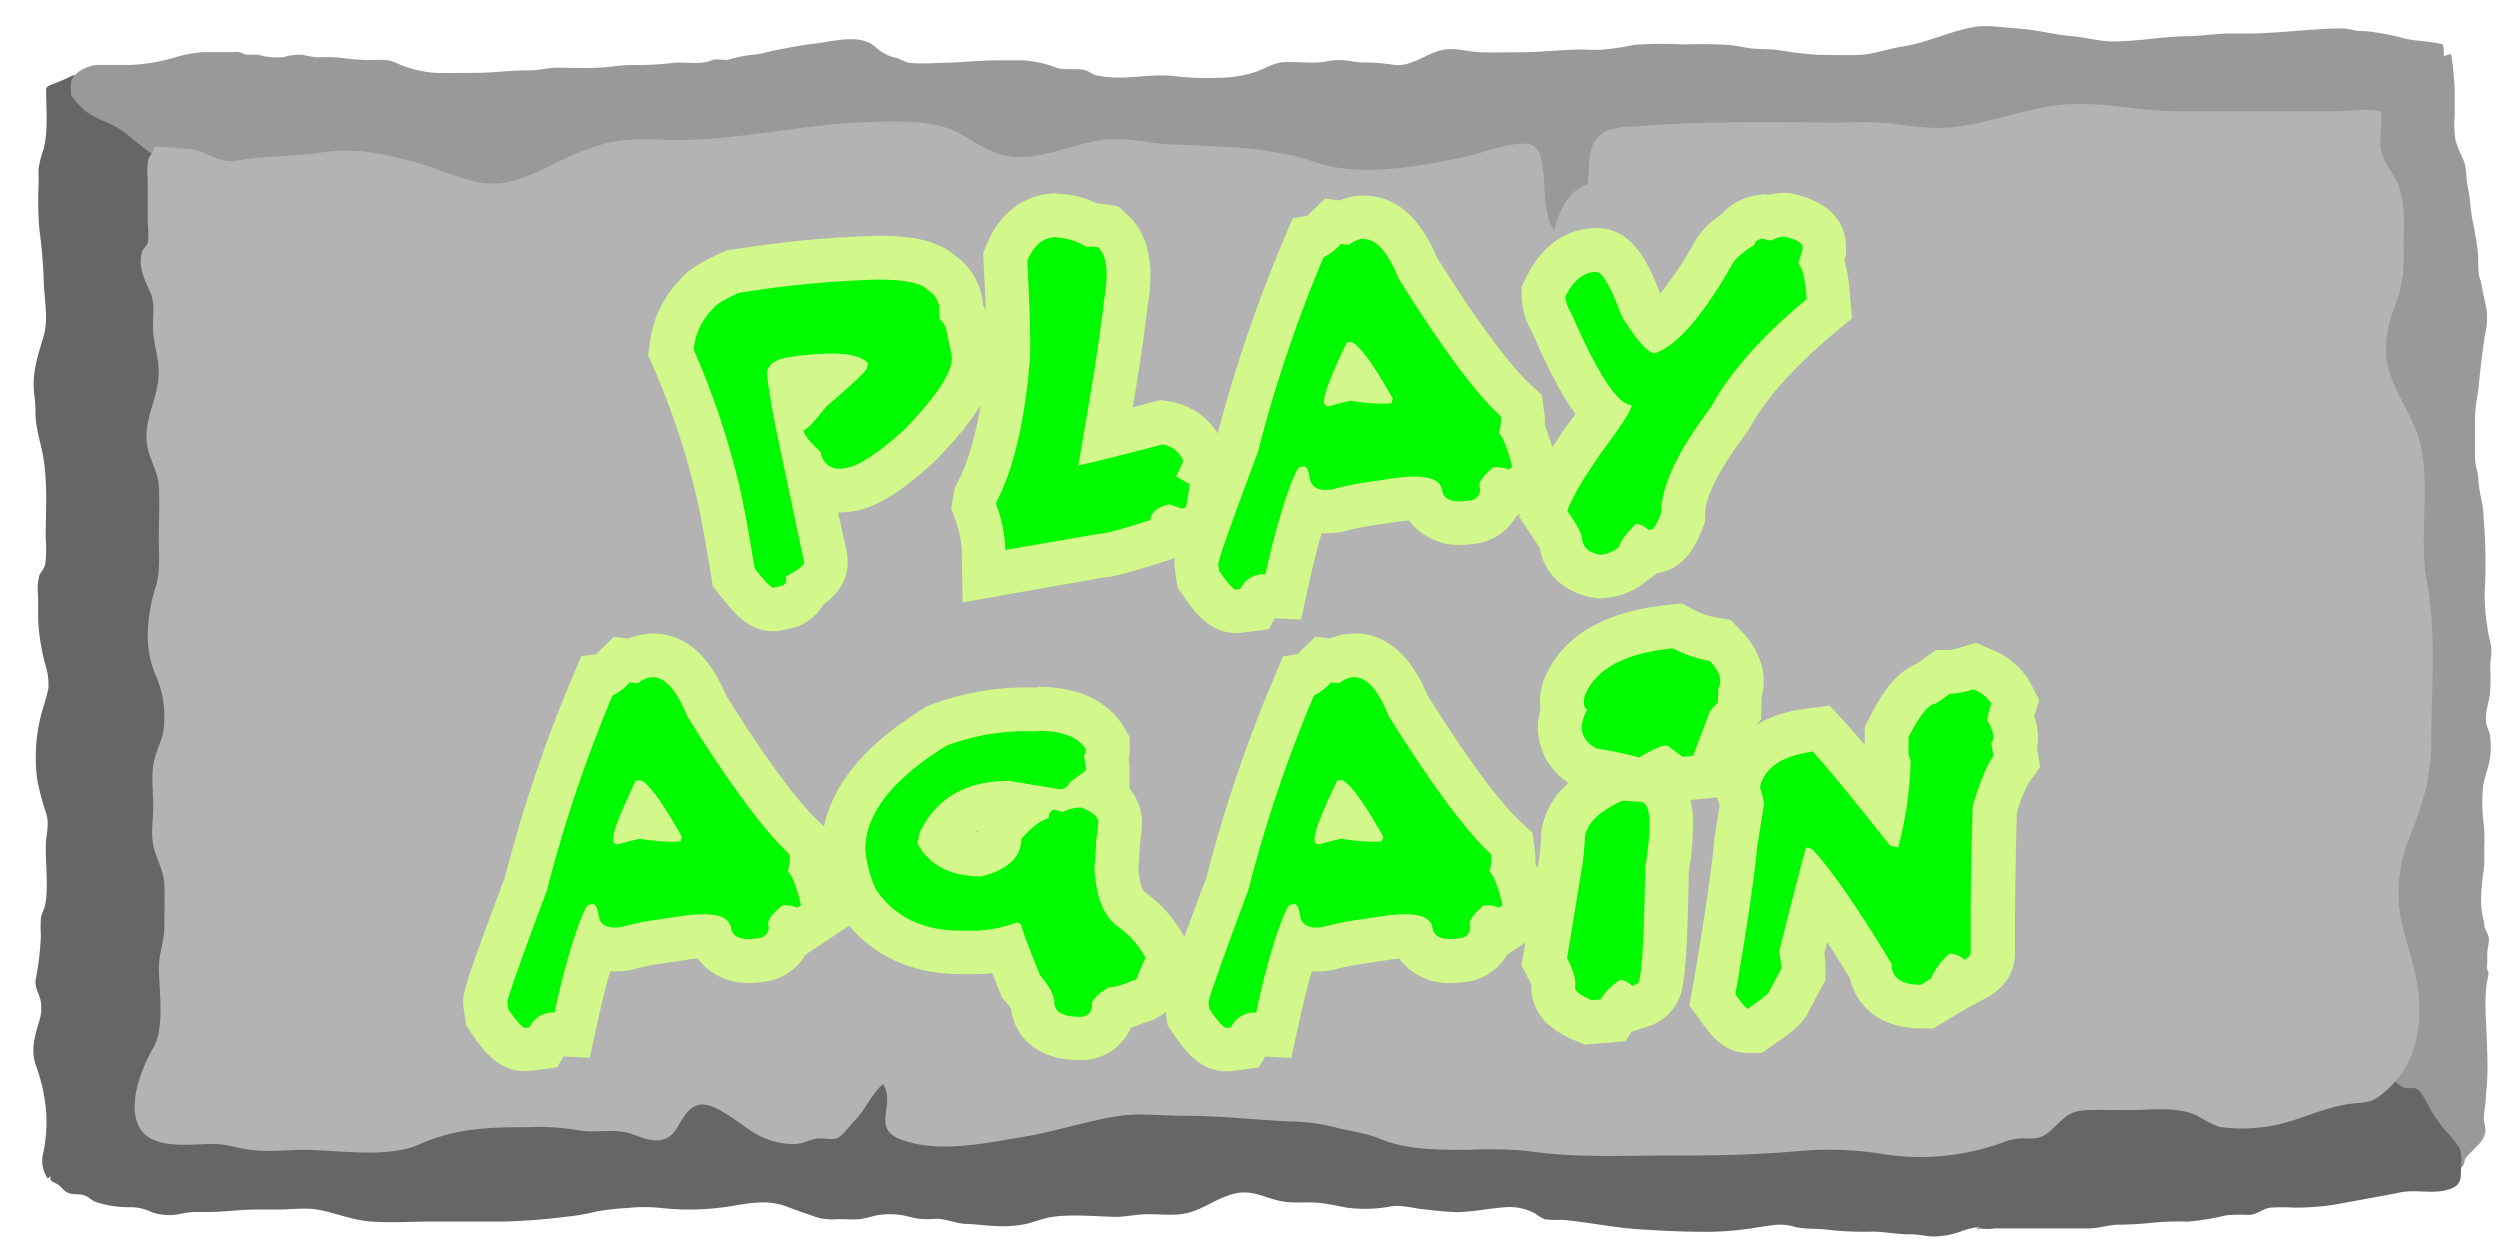 <svg xmlns="http://www.w3.org/2000/svg" xmlns:xlink="http://www.w3.org/1999/xlink" viewBox="0 0 400 200"><defs><style>.cls-1{filter:url(#AI_Shadow_1);}.cls-2{fill:#666;}.cls-3{fill:#999;}.cls-4{fill:#b3b3b3;}.cls-5{fill:#00fa00;}.cls-6{fill:#d2f78b;}</style><filter id="AI_Shadow_1" name="AI_Shadow_1"><feGaussianBlur result="blur" stdDeviation="2" in="SourceAlpha"/><feOffset result="offsetBlurredAlpha" dx="4" dy="4" in="blur"/><feMerge><feMergeNode in="offsetBlurredAlpha"/><feMergeNode in="SourceGraphic"/></feMerge></filter></defs><g id="play_again" data-name="play again"><g class="cls-1"><path class="cls-2" d="M7.78,8c2.43,2.59,5.46,4.55,8,7,1.61,1.54,3.07,3.19,5.09,4.18a9.64,9.64,0,0,1,3.63,4,5.21,5.21,0,0,1,.91,2,26.56,26.56,0,0,1,0,3.09c0,1.17-.36,2.11-.42,3.25s0,2.35,0,3.51V42.8a56.05,56.05,0,0,0,.36,9.36A39.57,39.57,0,0,1,25.83,59a27.65,27.65,0,0,1,0,3.28c-.24,1.83-2.09,2.66-1.62,4.75a14.41,14.41,0,0,0,.9,1.91c.28.72.39,1.48.69,2.2a8,8,0,0,1,.4,3.42c0,1-.08,2.12,0,3.16s.39,1.71.42,2.64c.07,1.84.4,3.58.39,5.44,0,3.28.48,7-.2,10.22-.48,2.29.62,4.19.6,6.52,0,.81,0,1.64,0,2.45,0,1,.37,1.86.44,2.81.12,1.78,0,3.68,0,5.46s-.42,3.5-.42,5.31a26.13,26.13,0,0,1-.5,5.72c-.58,2.75-1,5.6-1.52,8.39a43.9,43.9,0,0,0-.38,7.77c0,1.05,0,2.09,0,3.13,0,1.42-.35,2.73-.44,4.13-.13,2.17,0,4.41,0,6.6a15.49,15.49,0,0,0,.5,4.18c.19.76.5,1.57.64,2.35.07.4-.05.95.06,1.33s.35.6.42,1.13a30.32,30.32,0,0,1,0,3.93,17,17,0,0,1-.4,4.12c-.27,1.15-.21,2.23-1,3.08a7.88,7.88,0,0,1-.8.83c-.49.38-.67.24-1.22.4s-.73.32-1.18.43-1.18-.11-1.75.06c0,.22-.09.45-.15.67-1.27.09-3.11,1.41-4,2.11s-.94,1.08-1.91,1.26a10.39,10.39,0,0,0-2.43.82c-1.25.56-2.69,1.09-4,1.65-.57.25-1.22.32-1.82.64s-1.3.87-1.93,1.25a5.06,5.06,0,0,1-.8-3.61,24.41,24.41,0,0,0,.55-7.24,28,28,0,0,0-1.65-7.29c-.88-2.67-.08-4.79.65-7.36a6.46,6.46,0,0,0,.1-3.09c-.27-1.1-.94-2-.76-3.22a46.11,46.11,0,0,0,.83-7,23.44,23.44,0,0,1,0-2.78c.1-.85.6-1.51.73-2.39.48-3,0-6.31.06-9.38.06-1.8.61-3.28.06-5.05a39.19,39.19,0,0,1-1.46-5.56,27.56,27.56,0,0,1,1-11.45,23.85,23.85,0,0,0,.82-3.09,10.66,10.66,0,0,0-.51-3.75,33.78,33.78,0,0,1-1.14-7.19c0-1.24,0-2.48,0-3.71a9.37,9.37,0,0,1,.16-3.22c.29-.76.82-1.07,1-2a23.2,23.2,0,0,0,.05-4.16c0-4.25.33-8.6-.38-12.81-.39-2.33-1.23-4.66-1.25-7a21.61,21.61,0,0,0-.18-2.9C1.05,55.69,2,53.1,3,49.72c.77-2.72.08-5.89,0-8.7s-.35-5.73-.72-8.53a57.78,57.78,0,0,1-.09-7.21c0-.79-.07-1.61,0-2.39A17.17,17.17,0,0,1,3,19.77c.67-2.77.42-5.81.39-8.64,0-1-.17-1.06.58-1.5A31.74,31.74,0,0,0,7.78,8Z"/><path class="cls-3" d="M7.38,11.32c0-1.24-.33-2.54.69-3.39a5.63,5.63,0,0,1,3.72-1.54c1.71,0,3.42,0,5.14,0a29.46,29.46,0,0,0,6.82-1.13,20.49,20.49,0,0,1,4.89-.92h4.72a4.62,4.62,0,0,1,.91,0,6.41,6.41,0,0,1,.87.33c.76.19,1.54,0,2.32.12a10.29,10.29,0,0,0,3.95.34,9,9,0,0,1,2.87-.38,25,25,0,0,0,2.47.43,25.64,25.64,0,0,1,3.92.08,31.35,31.35,0,0,0,5.65.32,10.07,10.07,0,0,1,1.91.09c.84.16,1.91.81,2.83,1.06a19.08,19.08,0,0,0,4.49.93c2.17.06,4.35,0,6.52,0,2.92,0,5.71-.43,8.65-.4,1.56,0,3-.45,4.57-.43,2.13,0,4.3.13,6.43,0,1.85-.08,3.62-.44,5.49-.43a48.52,48.52,0,0,0,6.38-.32c1.83-.23,3.75.22,5.55-.18.35-.08.64-.28,1-.34.78-.14,1.6.11,2.4,0a23.2,23.2,0,0,1,3.28-.74,15.8,15.8,0,0,0,3-.5,82.39,82.39,0,0,1,8.4-1.46c2.65-.4,6.74-1.4,8.91.72a7.12,7.12,0,0,0,3.53,1.73,11.53,11.53,0,0,0,1.74.75,31.4,31.4,0,0,0,4.75,0c3.26,0,6.41-.41,9.67-.41h3.58A17.31,17.31,0,0,1,165,6.82c1.5.5,3,.06,4.46.37.72.16,1.26.7,2,.86,4.28,1,8.61-.46,12.89.19a43.73,43.73,0,0,0,6.17.21,20,20,0,0,0,6-.82c1.56-.46,3.07-1.52,4.65-1.66,2.25-.19,4.52.24,6.76-.08a10.86,10.86,0,0,1,3.36-.24,26.71,26.71,0,0,0,2.67.35,30.32,30.32,0,0,1,4.88.34c2.9.53,5.39-1.89,8.09-2.38,2-.37,4,.33,6,.4s4.28,0,6.41,0c3.09,0,6.14-.37,9.22-.44,1.13,0,2.25.07,3.38.06a43.83,43.83,0,0,0,5.48-.79,59.45,59.45,0,0,1,8-.07,67.64,67.64,0,0,1,7.4.09c.9.09,1.8.29,2.7.44,1.63.27,3.22.16,4.84.33a60.32,60.32,0,0,0,6.7.8c2.16,0,4.33.08,6.49,0s4.63-1,6.87-1.34c4-.6,7.81-2.6,11.87-3.18a12.56,12.56,0,0,1,3,0c1.89.18,3.8.27,5.67.52,2.17.3,4.33.84,6.51,1,2.43.23,4.71.92,7.17.85,3.72-.09,7.39-.75,11.12-.84,2.36,0,4.65-.42,7-.42h2.49c5.12,0,10.23-.77,15.37-.83a10.72,10.72,0,0,1,2.15.33c.79.13,1.56.09,2.37.18a40.3,40.3,0,0,1,5.38,1.06c2.08.53,4.23.41,6.34,1a7.06,7.06,0,0,1,.07,2.59c-.13.91-.46,1-1.23,1.45-1.85,1.19-2.41,2.8-4.48,3.59-1.51.57-1.53,1.18-2.93,2a23.48,23.48,0,0,0-3.91,3c-1.07,1-5.14.64-6.62.87-1.15.18-2.36.29-3.52.48s-2.49.53-3.73.76a53.22,53.22,0,0,1-8.18.45,229.48,229.48,0,0,0-24.12,2.5c-10.12,1.45-20.26,2.49-30.45,3.35a204.66,204.66,0,0,0-25.15,3.22c-5.71,1.2-11.59,2-17.11,4C248.07,34.06,241,36.69,233,35.82c-2.12-.23-4.26-.78-6.37-1.1-2.3-.35-4.63-.52-6.93-.81-4.86-.59-9.67-1.52-14.54-2-6.59-.72-13.2-1.22-19.8-1.85-2.63-.25-5.24-.58-7.87-.84a46,46,0,0,0-10.79.63A206.17,206.17,0,0,1,143.4,31c-3.53.06-6.94-.1-10.47-.33-5.27-.33-10.61-.32-15.86-.9-5.91-.65-11.71-2.08-17.63-2.68s-12,0-18-.42c-3.59-.25-7.13-1.2-10.71-1.34s-7.3,0-11-.42c-3-.34-5.95-.16-8.9-.51a24.12,24.12,0,0,0-5.76-.22c-1.74.19-3.43.29-5.19.31a5.32,5.32,0,0,1-2.41-.73,9.09,9.09,0,0,0-3.73-.49c-1.35,0-2.54-.45-3.89-.43a23.16,23.16,0,0,1-4.78,0A15.2,15.2,0,0,1,20.6,20.8c-1.72-1.11-3.21-2.51-4.85-3.73s-3.5-1.72-5.19-2.7C9.29,13.63,8.83,13,7.38,11.32Z"/><path class="cls-3" d="M369.54,19.37c.7.13,1.27-.58,1.76-1,1-.8,2-1.55,2.94-2.38.71-.61,1.27-1.37,1.93-2.05.81-.83,1.58-1.73,2.44-2.5s1.84-1.28,2.7-2c1.31-1,2-2.44,3.12-3.65.38-.41.92-1.09,1.48-1.19s.55.2.94.31.88-.2,1.33-.27a50.58,50.58,0,0,1,.58,5.81c0,1.29,0,2.57,0,3.85a17.34,17.34,0,0,0,.12,4.14,20.13,20.13,0,0,0,1.24,3.09c.6,1.31.41,3,.73,4.41.41,1.8.39,3.66.78,5.47a42.7,42.7,0,0,1,.89,5.75,24,24,0,0,0,.08,2.68c.1.55.33,1.08.43,1.64.24,1.33.52,2.62.82,3.93a11.18,11.18,0,0,1-.22,4c-.3,1.87-.52,3.68-.75,5.55-.14,1.17-.24,2.32-.35,3.48a37.65,37.65,0,0,0-.53,4q0,3.27,0,6.52a9.3,9.3,0,0,0,.35,2.41c.21.88.18,1.8.32,2.7s.38,2,.56,2.92c.15.76.1,1.51.19,2.28a92.11,92.11,0,0,1,.21,10.11v-.18a29.71,29.71,0,0,0,0,4.22,38.43,38.43,0,0,0,.81,5.37c.42,1.29,0,2.61,0,4a30.7,30.7,0,0,1-.05,4.29c-.22,1.44-.83,3.14-.6,4.58.13.76.53,1.36.63,2.13a13.66,13.66,0,0,1,0,3.38c-.29,1.95-1.19,3.73-1.21,5.75a28.39,28.39,0,0,0,.21,5.14,22.76,22.76,0,0,1,.05,3.6,25.25,25.25,0,0,1-.05,3.37,34.24,34.24,0,0,0-.44,4.74,11.73,11.73,0,0,0,.27,2.85,11.88,11.88,0,0,1,.26,1.47c.11.83.74,1.48.72,2.27s-.26,1.47-.27,2.22c0,.51,0,1,0,1.54a3.86,3.86,0,0,0,0,1c0,.17.19.29.21.44a4.83,4.83,0,0,1-.23,1.34c-.6,3.74,0,7.5,0,11.26a46.11,46.11,0,0,1-.06,5.76c-.1.81-.13,1.52-.18,2.32s-.31,1.84-.27,2.8.4,1.53.14,2.43a3.61,3.61,0,0,1-.92,1.58c-.45.41-.82.84-1.25,1.27a10.24,10.24,0,0,0-.79.83c-.39.48-.22.77-.44,1.23a1.11,1.11,0,0,1-1.39.5,4.26,4.26,0,0,1-.82-.65c-.24-.28-.33-.62-.57-1a12.05,12.05,0,0,0-.89-1.44c-.71-.75-1.35-1.5-2-2.27-.55-.61-1-1.3-1.56-1.86s-1.14-1-1.7-1.52-1-.48-1.54-.8-1.1-.76-1.62-1.13a13.05,13.05,0,0,1-2.65-2.8,3.49,3.49,0,0,1-.63-.95,5.42,5.42,0,0,1-.24-1.33,36.79,36.79,0,0,1-.19-5.15c0-2.52,0-5.05,0-7.57,0-2.71,0-5.37.24-8.07.27-2.87.52-5.76.51-8.64,0-5.33.55-10.92-.74-16.13a32.11,32.11,0,0,1-1.08-5.42c-.18-2.57-.57-5.12-.74-7.69-.17-2.4-.14-4.8-.3-7.19a51,51,0,0,1-.09-7.62,27.38,27.38,0,0,1,1.34-6.27,18.46,18.46,0,0,0,.65-2.16,33.43,33.43,0,0,0,.74-6.64,35.75,35.75,0,0,0-1.47-9.12c-1.53-6-1.78-12.17-2.54-18.3a76.74,76.74,0,0,1-.49-7.73c0-1.5-.27-3-.25-4.48V36.46a19,19,0,0,0-.3-2.81c-.14-.69-.07-1.36-.19-2,0-.25-.22-.41-.27-.68a7.77,7.77,0,0,1,0-1.08c0-.68.07-1.41,0-2.09a19.64,19.64,0,0,0-.57-2.5,3,3,0,0,1,0-1.78A24.33,24.33,0,0,0,369.54,19.37Z"/><path class="cls-2" d="M5.87,178.65a3.24,3.24,0,0,1-.3,1.25c-.13.47-.05.92-.17,1.39a8.26,8.26,0,0,1-1,2.43c-.61,1-.44,1.15.57,1.64.69.33,1.06,1,1.69,1.38.8.46,1.73.25,2.6.45s1.4.92,2.11,1.14a17.2,17.2,0,0,0,5.31.82,7.7,7.7,0,0,1,3.58.79,8.49,8.49,0,0,0,4.31.34,13.23,13.23,0,0,1,2.48-.36h2.22c2.63,0,5.22-.41,7.85-.39,1.08,0,2.15,0,3.23,0,2.18,0,4.69-.37,6.82.07,2.72.55,5.33,1.64,8.13,1.84,3.31.25,6.71,0,10,0,3.83,0,7.66,0,11.5,0a97.14,97.14,0,0,0,10-.79,29.66,29.66,0,0,0,4.47-.78,38.87,38.87,0,0,1,5-.58,25.57,25.57,0,0,1,5.6,0,41.37,41.37,0,0,0,10.19-.17c3.51-.52,6.64-1.35,10,0,1.52.6,3.1,1.1,4.64,1.66a9.2,9.2,0,0,0,3.35.28c1.18,0,2.39.1,3.57,0a23.33,23.33,0,0,0,2.34-.54,11.79,11.79,0,0,1,3.84-.16c1.1.12,2.16.48,3.25.65a17.67,17.67,0,0,0,2.72,0c1.69,0,3.21.77,4.86.82,1.88.06,3.67.35,5.56.37a19.9,19.9,0,0,0,3.45-.27c1.62-.27,3.11-1,4.73-1.23,3.25-.44,6.78-.08,10.07,0,1.57,0,3.08-.34,4.64-.41,2.24-.1,4.49.31,6.71-.17,3.14-.67,5.76-3.17,9-3.32,2.24-.1,3.91.92,6,1.35s4,.13,6,.29c1.65.13,3.27.53,4.89.81a22.27,22.27,0,0,0,7-.25c1.9-.24,3.71.42,5.59.53a49.83,49.83,0,0,0,5.05.42c2.55-.1,5-.61,7.58-.8a8.73,8.73,0,0,1,4.72,1,7.26,7.26,0,0,0,1.57.94,15.63,15.63,0,0,0,2.74.08c4,.34,8,1.22,12,1.49,3.31.22,6.54.4,9.88.42a48.87,48.87,0,0,0,8.71-.59c1.24-.21,2.5-.39,3.75-.53a8,8,0,0,1,2.87.34c1.86.43,3.58.2,5.43.48a53,53,0,0,0,7,.28c2,0,3.91.45,5.9.42,1.31,0,2.42.26,3.7.36a13.41,13.41,0,0,0,4.46-.77,10.37,10.37,0,0,1,2.94-.72l.05.34c0,.15-.49-.4-.47-.25a9,9,0,0,0,3.1.1h10.39c1.53,0,3.07,0,4.61,0s2.9-.5,4.4-.59a50.62,50.62,0,0,0,5.07-.25,43.86,43.86,0,0,1,6.28-.24,40.2,40.2,0,0,0,6.13-1,23.89,23.89,0,0,1,3.59-.08c1.52,0,2.18-1,3.58-1.16a30,30,0,0,1,3.79,0,39.43,39.43,0,0,0,7.51-.67c3.19-.59,6.42-1.17,9.6-1.79,2.29-.44,4.84.24,7.08-.31,1.65-.39,2.49-1,2.46-2.68,0-1.29.3-2.92-.24-4.1a18.34,18.34,0,0,0-2.43-3,22.22,22.22,0,0,1-2.25-3.26c-.41-.8-1.4-2.75-2.11-3.18-.53-.31-1.41,0-2-.19-.86-.25-1.36-1.06-2.12-1.41A11.84,11.84,0,0,0,375,168c-2.36-.19-4.69-.46-7-.81-5.86-.86-11.36-1.94-17.31-1.92-6.69,0-13.41-.27-20.08.4-6.89.7-14.32,1.65-21.11-.09a54.7,54.7,0,0,0-11.19-1.91c-4.24-.17-8.5,0-12.75,0-12.61,0-25.2.47-37.82.55a83.67,83.67,0,0,1-13.69-.8c-3.74-.59-7.41-1.5-11.19-1.85-3.27-.31-6.6,0-9.88-.07-2.66,0-5.27-.29-7.93-.44-5-.28-10,0-15-.65a73.65,73.65,0,0,1-10.44-1.76,67.73,67.73,0,0,0-10.51-2.3,135.66,135.66,0,0,0-14.1-.92c-6.1-.09-12.25,1.42-18.23,2.47-3.36.59-6.74,1.5-10.13,1.87a95.06,95.06,0,0,1-10.27.08c-6,0-12-.24-18-.82-6.53-.63-14-1-20.41.85-3.35,1-7.14.53-10.6.52s-7.11-.12-10,2c-1.06.8-1.45,2-2.71,2.71-2.29,1.38-4.92,1.83-7.53,2.31-3.2.57-5.9,2.18-9,3.16-2.72.86-5.16,2.8-8.09,2.85-2,0-4,0-6,0a17.75,17.75,0,0,0-5.06.41,45,45,0,0,0-5.07,1.7,34.4,34.4,0,0,1-3.32,1.28,7.7,7.7,0,0,1-1.73.41c-.79.08-1.24.62-2,.66C6.83,178,5.86,178.5,5.87,178.65Z"/><path class="cls-4" d="M25.72,19.8c3,0,5.12,2.48,8.07,1.92,4.63-.86,9.24-.66,13.88-1.36,5.13-.77,9.64.24,14.58,1.54,3.8,1,8.42,3.38,12.39,3.49,3.06.09,6.11-1.29,8.8-2.57a55.86,55.86,0,0,1,8.79-3.7c4.29-1.23,8.87-.66,13.24-.73,9.87-.16,19.52-2.57,29.38-2.86,3.76-.11,8.69-.28,12.33.83,3,.92,5.22,3,8.06,4.07,5.59,2.13,11.27-1.19,16.88-2,3.85-.52,7.37.47,11.21.67,7.81.39,15.71.3,23.12,2.85,7.13,2.46,16.15.69,23.31-.7,3.18-.62,7.4-2.5,10.64-2.23,4.12.34,1.49,10.55,4.29,13.8.79-3,2.08-6.29,5.34-7.3.37-3.31-.28-7.12,3.14-8.63a13.14,13.14,0,0,1,4.19-.63c6.95-.59,13.75-.73,20.73-.71,5.49,0,11,.07,16.47,0,4.63-.05,9.06,1.3,13.69.82,5.63-.58,10.91-2.63,16.4-3.46,6.49-1,13.33.93,19.85.88,4.75,0,9.5,0,14.25,0h11.48c1.38,0,5-.5,6.73.09.3,2-.39,4.26,0,6.26s2,3.39,2.74,5.34c1.29,3.52.83,6.73.89,10.55a22,22,0,0,1-1.61,9.5,19,19,0,0,0-1.24,6.51c.13,5.79,4.43,9.86,5.58,15.31,1.53,7.22-.34,14.69,1,21.85,1.51,8.18.69,17,.69,25.39,0,5.89-1.4,10.16-3.6,15.68a23.05,23.05,0,0,0-.92,14.3c1.51,5.61,3.43,10.84,2.27,16.77a15.1,15.1,0,0,1-5.57,9.67c-2.07,1.69-3,1.28-5.49,1.65-4.79.72-9.28,3.4-14.21,3.73a23.56,23.56,0,0,1-6.56-.13,25.42,25.42,0,0,1-3.35-1.73c-3.27-1.56-7.24-.91-10.84-.91-2.23,0-4.48-.08-6.71,0-2.55.1-3.2.67-5.25,2.64-1.72,1.66-2.27,1.9-4.51,1.9a8.94,8.94,0,0,0-3.9.66,38.54,38.54,0,0,1-18.89,1.86,54.9,54.9,0,0,0-13.8-.5c-6.91.62-13.73.72-20.67.7-7.52,0-15,.4-22.42-.7a64.69,64.69,0,0,0-9.65-.2c-4.83,0-10,0-14.21-1.8-2.12-.89-5.21-1.3-7.43-1.89a33.19,33.19,0,0,0-7.26-.87c-5.56-.27-10.78-.9-16.39-.89-3.31,0-7.14-.45-10.44,0-5.26.76-10.44,2.57-15.74,3.41-6,1-13.21,2.57-19.19.43-5.09-1.81-.82-5.61-3-8.91-1.9,1.64-2.82,4.13-4.56,5.87-.76.76-1.9,2.37-2.73,2.76s-2.41-.1-3.47.12c-1.27.25-2.16.83-3.54.84a12.17,12.17,0,0,1-7.06-2.29c-2-1.27-5.8-4.49-8-4-2.86.59-3.09,4.39-5.32,5.37s-4.41-.46-6.21-.9c-2.5-.62-5.49.1-8-.42a39,39,0,0,0-8-.46c-6.28,0-11.49.17-17.36,2.77-5.1,2.26-13,.86-18.43.86-2.76,0-5.76.37-8.49,0-2.23-.27-3.89-1-6.27-.94-3.34,0-9.58,1-11.56-2.7s.46-9.61,2.27-12.74.92-8.93.87-12.72c0-2.43.91-4.34.88-6.81,0-2.11.06-4.24,0-6.35-.05-2.51-1.42-4.41-1.83-6.81-.31-1.83.05-4,.05-5.91,0-2.4-.42-5.26.2-7.56s1.59-3.57,1.57-6.31a16.22,16.22,0,0,0-1.35-7,16.31,16.31,0,0,1-1.3-6.61A26.71,26.71,0,0,1,21,89.63c.65-2.36.41-4.87.41-7.31,0-2.84.17-5.75,0-8.59-.13-2.28-1.47-4.14-1.84-6.35-.73-4.32,1.82-7.56,1.82-11.81,0-2.49-.8-4.41-.9-6.81-.08-2,.35-4.14-.4-5.9-.87-2-2-3.92-1.41-6.4.17-.75.8-1,1-1.73a16.55,16.55,0,0,0-.05-3.22c0-2.27,0-4.54,0-6.81a13.33,13.33,0,0,1,.08-3.1c.19-.76.91-1.25,1-2.18Z"/></g><g class="cls-1"><path class="cls-5" d="M119.67,93.52c-2,0-3.35-1.42-5.75-4.43l-.57-.72-.15-.9c-.78-4.8-1.49-8.72-2.11-11.65a124.09,124.09,0,0,0-7.41-22.54l-.38-.91.14-1a14,14,0,0,1,3.86-8.2c.88-1.16,2.46-2.17,5.42-3.53l.45-.2.5-.08a168,168,0,0,1,22.65-2.16c5.34,0,8.46.72,10.26,2.39a7.11,7.11,0,0,1,3,4.2l.17.67,0,1.21a6.25,6.25,0,0,1,1.06,2.47l.81,3.83c.8,3.72-1.76,8.29-8.55,15.29l-.09.08-.08.08c-4.53,4.07-7.89,6.23-10.59,6.79a9.74,9.74,0,0,1-2,.22,6.18,6.18,0,0,1-5.09-2.38l2.79,13.26,0,.16c.27,2.32-1.44,3.85-3.12,4.89a4.41,4.41,0,0,1-3.27,2.76l-1.61.36Zm2.64-36.85c.19,1.49.46,3.13.79,4.9l.09,0a30.4,30.4,0,0,0,2.26-2.67l.21-.28.27-.23c1.08-.92,2-1.68,2.68-2.31a47.21,47.21,0,0,0-6.16.58Z"/><path class="cls-6" d="M136.32,40.74q6.57,0,8,1.58a4,4,0,0,1,1.86,2.31l.08.35.06,2a3.55,3.55,0,0,1,1.08,1.83l.83,3.91q.75,3.48-7.64,12.12-5.94,5.33-9,6a6,6,0,0,1-1.26.15,2.89,2.89,0,0,1-3-2.66q-2.5-2.22-2.77-3.48c.54-.11,1.74-1.38,3.63-3.79q6.61-5.65,6.5-6.17l.2-.71c-.82-1.07-2.77-1.61-5.87-1.61a51.26,51.26,0,0,0-7.22.64q-3.63.78-3,3.37.45,3.7,1.45,8.5l4.39,20.85q.09.74-2.91,2.31c.17.87-.06,1.38-.71,1.51l-1.28.29h0c-.36,0-1.36-1-3-3.11-.79-4.89-1.51-8.83-2.13-11.81a127.58,127.58,0,0,0-7.62-23.19A10.44,10.44,0,0,1,110,45.49q.51-.95,4.19-2.62a165.66,165.66,0,0,1,22.15-2.13m0-7h0a170.48,170.48,0,0,0-23.16,2.2l-1,.14-.91.42c-2.93,1.34-5.13,2.6-6.58,4.38a17.47,17.47,0,0,0-4.71,10l-.28,1.93.77,1.8a120.83,120.83,0,0,1,7.2,21.89c.61,2.88,1.31,6.75,2.09,11.51l.29,1.8,1.14,1.43c2.25,2.83,4.58,5.75,8.49,5.75h.81l.75-.17,1.25-.28a7.8,7.8,0,0,0,5.21-3.78c2.13-1.53,4.31-4,3.88-7.68l0-.33-.07-.31L130.09,78h.28a13.21,13.21,0,0,0,2.73-.31c3.32-.69,7.09-3,12.17-7.6l.17-.16.17-.17c7.8-8,10.55-13.39,9.47-18.45l-.82-3.85a9.63,9.63,0,0,0-1-2.76l0-.65-.19-.75L153,43a10.57,10.57,0,0,0-4.2-6.11c-3.16-2.78-8-3.17-12.47-3.17Z"/><path class="cls-5" d="M153.36,84.09a19.71,19.71,0,0,0-1.28-6.22l-.3-.85.29-1.78.25-.49c2.46-4.78,4.09-11.59,4.85-20.24v-.13l0-.14a21.9,21.9,0,0,0,.13-3.16c0-2.87-.16-7.29-.46-13.14l0-.78.29-.72c2.11-5.2,5.88-6,8-6A12.19,12.19,0,0,1,170.59,32a11.26,11.26,0,0,1,1.63.15l1.08.17.79.74c1.64,1.54,2.47,3.91,2.47,7a25.85,25.85,0,0,1-.4,4.3C175.6,49,174.88,54,174,59.21l-1.12,6.64q3.27-.81,8.24-2.12l.73-.19.74.12a7.74,7.74,0,0,1,5.86,4.5l.47,1-.26,1.62,1.56.91-.93,5.66a4.05,4.05,0,0,1-4.06,3.5,3.93,3.93,0,0,1-1.27-.21l-.57-.19-.22,1.4-2.06.66c-6.17,2-7.85,2.29-8.75,2.33l-18.94,3.35Z"/><path class="cls-6" d="M165.08,34A10.15,10.15,0,0,1,170,35.62c0-.11.2-.17.54-.17a8.82,8.82,0,0,1,1.14.11c.92.86,1.37,2.35,1.37,4.48a22.25,22.25,0,0,1-.37,3.8q-.83,6.93-2.14,14.8l-2,11.84q3-.63,13.46-3.37a4.28,4.28,0,0,1,3.28,2.57l-.06.34-1.05,2.2,2.19,1.28-.54,3.28a.56.56,0,0,1-.6.57l-.17,0-1.91-.65c-1.86.34-2.9,1.18-3.11,2.51-4.49,1.44-7.12,2.17-7.9,2.17H172L156.86,84a23.17,23.17,0,0,0-1.48-7.33l.06-.35q4-7.81,5.22-21.53a27.65,27.65,0,0,0,.17-3.74q0-4.42-.46-13.32,1.55-3.8,4.71-3.79m0-7c-5,0-9.09,3-11.2,8.16l-.58,1.44.08,1.55c.3,5.79.45,10.15.45,13a25.77,25.77,0,0,1-.08,2.62l-.05.27,0,.24c-.71,8.19-2.22,14.57-4.47,18.94l-.5,1-.18,1.08-.06.34-.29,1.79.61,1.71a16.23,16.23,0,0,1,1.07,5.1l.14,8.2,8.08-1.43,14.66-2.59c1.28-.08,3.26-.5,9.46-2.49l4.1-1.32,0-.25a7.58,7.58,0,0,0,6.41-6.37l.54-3.26.79-4.75L192.51,69l.06-.33-1-2a11.23,11.23,0,0,0-8.44-6.44L181.69,60l-1.45.38-3,.79.23-1.33c.88-5.28,1.6-10.31,2.16-15a28.43,28.43,0,0,0,.44-4.8c0-4.13-1.2-7.36-3.58-9.58L174.9,29l-2.15-.33c-.47-.07-.89-.12-1.28-.15A15.2,15.2,0,0,0,165.08,27Z"/><path class="cls-5" d="M193.8,93.81c-2.15,0-3.64-1.58-5.64-4.5l-.45-.66-.26-1.78c-.18-1.16-.25-1.61,6.47-19.61a224.09,224.09,0,0,1,10.62-31.43l.75-1.78,1.38-.23a16.09,16.09,0,0,0,1.39-1.25l1.18-1.14,1.74.18a6.3,6.3,0,0,1,3.22-.86c5.18,0,7.72,5.8,8.65,8.13,6.61,10.55,11.86,17.66,15.62,21.13l.93.86.23,1.81a5.28,5.28,0,0,1-.08,1.9,24.1,24.1,0,0,1,1.8,5.32l.58,2.39-4.2,2.79-1.49-.61a5.08,5.08,0,0,1-1,3,5.4,5.4,0,0,1-3.74,2.1,12.66,12.66,0,0,1-2,.16c-3.56,0-5.4-1.88-6.05-3.89a7.47,7.47,0,0,0-1.14-.07,22.6,22.6,0,0,0-3.08.26l-5,.74c-1.08.16-2.49.46-4.21.9l-.17,0-.19,0a11.07,11.07,0,0,1-1.57.13,6.84,6.84,0,0,1-3.18-.73,113.48,113.48,0,0,0-3,11.47l-.63,2.91-3-.17-.22,0H198s-.17.1-.39.51l-.85,1.57-2.37.31-.23,0Zm19.1-37.17-.16-.25a1.89,1.89,0,0,0-.09.21Z"/><path class="cls-6" d="M214.2,34.25q3,0,5.52,6.22Q230,57,236.09,62.58l.09.65a10.75,10.75,0,0,1-.35,2.08q1,1,2.11,5.42l-.59.4a4.35,4.35,0,0,0-1.64-.37,2.86,2.86,0,0,0-.42,0l-.34,0c-1.6,1.31-2.35,2.32-2.25,3A1.75,1.75,0,0,1,231,76.1a10.24,10.24,0,0,1-1.48.12c-1.68,0-2.61-.6-2.8-1.81-.2-1.43-1.67-2.15-4.39-2.15a25.31,25.31,0,0,0-3.59.3l-5,.74a45.25,45.25,0,0,0-4.56,1,6.89,6.89,0,0,1-1.06.09c-1.52,0-2.37-.63-2.56-1.89s-.48-1.86-.9-1.86h-.07l-.63.09q-.54.08-2.2,4.89a114.24,114.24,0,0,0-3.28,12.25h-.25a3.94,3.94,0,0,0-.77.07,4,4,0,0,0-3,2.31l-.65.08h0c-.48,0-1.39-1-2.75-3l-.14-1q-.12-.75,6.36-18.06a218.34,218.34,0,0,1,10.5-31.12,8.32,8.32,0,0,0,2.73-2.11l1.37.14a4.09,4.09,0,0,1,1.89-.94,3.25,3.25,0,0,1,.44,0M208.47,61h.12c1.9-.51,3.09-.81,3.57-.88a35.92,35.92,0,0,0,5.1.48,10.64,10.64,0,0,0,1.37-.08l.23-.72q-4.91-8.7-6.73-9.07l-.66.09q-3.84,8-3.62,9.58c.1.41.31.61.62.61m5.73-33.71a10.24,10.24,0,0,0-1.46.1h-.07a10.22,10.22,0,0,0-2.32.67L208,27.78l-2.35,2.28-.49.47-2.32.39-1.5,3.55a229.44,229.44,0,0,0-10.73,31.74c-7,18.68-6.93,19-6.59,21.22l.14.92.23,1.61.92,1.33c1.64,2.4,4.12,6,8.52,6a8.24,8.24,0,0,0,1-.07l.62-.08,3.54-.47,1-1.75,4.18.23,1.27-5.83c.66-3,1.33-5.7,2-8,.26,0,.54,0,.81,0a15.4,15.4,0,0,0,2.09-.16l.36-.06.36-.09a36.55,36.55,0,0,1,3.8-.82l5-.75c.62-.09,1.13-.14,1.55-.18a10,10,0,0,0,8.2,3.92A17.27,17.27,0,0,0,232,83a8.83,8.83,0,0,0,6-3.48,7.48,7.48,0,0,0,.54-.84L241.23,77l.6-.4,4.08-2.72-1.16-4.76a32.12,32.12,0,0,0-1.6-5.08,8,8,0,0,0-.05-1.83l-.07-.5-.33-2.51-1.86-1.72c-2.41-2.23-6.94-7.54-14.87-20.18-2.79-6.64-6.75-10-11.77-10Z"/><path class="cls-5" d="M251.87,88.24l-.26,0c-3.39-.52-5.59-2.65-5.92-5.66-.22-.38-.71-1.21-1.81-2.86l-.94-1.42.55-1.62c.82-2.44,2.81-5.89,6.1-10.55,1.36-1.81,2.27-3.11,2.89-4-2.21-2.24-4.76-6.53-8.17-14.4A9.07,9.07,0,0,1,243,43.49v-.8l.35-.73c2.4-4.93,5.75-6,8.14-6,3.17,0,5,3.14,7.16,8.94A29.52,29.52,0,0,0,261,48.43c1.77-1.24,4.85-4.39,9.33-12.31l.11-.18a11.94,11.94,0,0,1,3.45-3.11,4.86,4.86,0,0,1,3.68-2.13l.67-.09.76.19a6.62,6.62,0,0,1,2.36-.45h.38l.37.08c1.42.32,5.75,1.26,5.75,5.08v.83l-.4,1.42a20.48,20.48,0,0,1,1.05,5.84l.12,1.77-1.37,1.15c-6.87,5.75-11.73,11.22-14.45,16.26l-.13.24-.16.21c-6,8-7.28,12.47-7.28,14.86v.66l-.24.61c-.66,1.71-1.89,4.89-4.94,4.89h-1.47v1l-1.43,1a8.69,8.69,0,0,1-5.06,2Z"/><path class="cls-6" d="M281.4,33.85c2,.44,3,1,3,1.66v.34l-.66,2.31q1,1.11,1.32,5.68-10.87,9.09-15.29,17.28-8,10.56-8,17c-.68,1.77-1.25,2.66-1.68,2.66h-.32a3.77,3.77,0,0,0-2-1q-2.66,2.7-2.66,3.68a5.53,5.53,0,0,1-3,1.31q-3-.45-3-3a19.51,19.51,0,0,0-2.34-4q1.06-3.14,5.65-9.64,4.65-6.22,4.65-7.33-3.3,0-9.64-14.63a6.76,6.76,0,0,1-1-2.66c1.29-2.66,3-4,5-4q1.41,0,4,7,3.68,6,5.33,6,5.34-1.74,12.64-14.63a12.12,12.12,0,0,1,3.33-2.69q0-.82,1.32-1l1.34.34a3.9,3.9,0,0,1,2-.66m.76-7h-.76a9.75,9.75,0,0,0-2.45.32l-.46-.12-1.33.17a9,9,0,0,0-5.7,3.06A14.06,14.06,0,0,0,267.54,34l-.11.18-.1.18A59.55,59.55,0,0,1,261.62,43c-1.78-4.73-4.34-10.51-10.17-10.51-2.77,0-7.93,1-11.28,7.94l-.71,1.44v1.61a12,12,0,0,0,1.69,5.7c2.39,5.49,4.59,9.91,6.93,13.06l-1.23,1.67-.06.07-.06.08c-3.53,5-5.62,8.65-6.56,11.45l-1.09,3.24L241,81.61c.68,1,1.11,1.7,1.36,2.12.78,4.18,4.05,7.21,8.76,7.93l.53.08h.53a12,12,0,0,0,7.12-2.66l1.93-1.41c4.63-.63,6.42-5.24,7.12-7l.47-1.22V78.09c0-1.22.64-4.91,6.57-12.74l.32-.43.26-.47c2.51-4.65,7.09-9.78,13.62-15.25l2.73-2.29L292,43.36a27.73,27.73,0,0,0-.88-5.69l.24-.85V35.51c0-2.48-1.1-6.88-8.5-8.5l-.74-.16Z"/><path class="cls-5" d="M80,163.91c-2.14,0-3.63-1.58-5.63-4.5l-.46-.66L73.66,157c-.18-1.17-.25-1.62,6.48-19.62a224.09,224.09,0,0,1,10.62-31.43l.75-1.78,1.38-.23a16.09,16.09,0,0,0,1.39-1.25l1.18-1.14,1.73.18a6.3,6.3,0,0,1,3.23-.86c5.18,0,7.71,5.8,8.65,8.13,6.61,10.55,11.86,17.66,15.61,21.13l.93.86.24,1.81a5.53,5.53,0,0,1-.08,1.9,24.11,24.11,0,0,1,1.79,5.33l.58,2.38L124,145.18l-1.49-.61a5.08,5.08,0,0,1-1,3,5.42,5.42,0,0,1-3.74,2.1,12.75,12.75,0,0,1-2,.16c-3.56,0-5.4-1.88-6-3.89a7.47,7.47,0,0,0-1.14-.07,22.48,22.48,0,0,0-3.08.26l-5,.74a42.9,42.9,0,0,0-4.21.9l-.18.05-.18,0a9.77,9.77,0,0,1-1.57.13,6.81,6.81,0,0,1-3.18-.73,113.48,113.48,0,0,0-3,11.47l-.64,2.91-3-.17-.21,0h-.1s-.17.1-.39.51L83,163.56l-2.37.31-.23,0Zm19.11-37.17-.17-.25-.09.21Z"/><path class="cls-6" d="M100.42,104.35q3,0,5.51,6.22,10.33,16.52,16.38,22.11l.08.65a9.55,9.55,0,0,1-.34,2.09c.69.64,1.39,2.45,2.11,5.41l-.6.4a4.3,4.3,0,0,0-1.63-.37,2.77,2.77,0,0,0-.42,0l-.34,0c-1.6,1.31-2.35,2.32-2.26,3a1.74,1.74,0,0,1-1.68,2.26,10.35,10.35,0,0,1-1.48.12c-1.69,0-2.62-.6-2.8-1.81q-.32-2.14-4.39-2.15a25.31,25.31,0,0,0-3.59.3l-5,.74a44.68,44.68,0,0,0-4.56,1,7,7,0,0,1-1.06.09c-1.52,0-2.38-.63-2.56-1.88s-.48-1.86-.9-1.87h-.07l-.63.09c-.36.05-1.1,1.68-2.2,4.89A114.24,114.24,0,0,0,84.74,158h-.26a4.08,4.08,0,0,0-.77.07,4,4,0,0,0-3,2.31l-.66.08h0c-.47,0-1.38-1-2.74-3l-.14-1q-.12-.75,6.36-18.06A220,220,0,0,1,94,107.29a8.31,8.31,0,0,0,2.74-2.11l1.37.14a4.06,4.06,0,0,1,1.88-.94,3.4,3.4,0,0,1,.45,0m-5.73,26.71h.12c1.9-.51,3.09-.81,3.57-.88a35.93,35.93,0,0,0,5.09.48,10.7,10.7,0,0,0,1.38-.08l.23-.72q-4.9-8.7-6.73-9.07l-.66.09q-3.85,8-3.62,9.58c.1.41.31.61.62.61m5.73-33.71a8.89,8.89,0,0,0-1.46.11h-.07a9.58,9.58,0,0,0-2.32.66l-2.38-.25-2.35,2.28-.49.47L89,101l-1.5,3.55A226.81,226.81,0,0,0,76.8,136.31c-7,18.68-6.93,19-6.59,21.22l.13.92.24,1.61.91,1.33c1.64,2.4,4.12,6,8.52,6a8.26,8.26,0,0,0,1-.07l.62-.08,3.54-.47,1-1.75,4.19.23,1.27-5.83c.66-3,1.32-5.7,2-8,.27,0,.54,0,.82,0a15.26,15.26,0,0,0,2.08-.16l.37-.06.35-.09a37.1,37.1,0,0,1,3.81-.82l5-.75c.62-.09,1.13-.14,1.55-.18a10,10,0,0,0,8.2,3.92,17.38,17.38,0,0,0,2.51-.2,8.85,8.85,0,0,0,6-3.48,7.48,7.48,0,0,0,.54-.84l2.62-1.74.6-.4,4.07-2.72L131,139.18a32.78,32.78,0,0,0-1.59-5.07,7.45,7.45,0,0,0-.06-1.83l-.06-.51-.33-2.51-1.86-1.72c-2.41-2.23-6.94-7.54-14.87-20.18-2.8-6.64-6.75-10-11.77-10Z"/><path class="cls-5" d="M168.71,162.13c-6.83,0-7.46-4.45-7.5-5.69a8.18,8.18,0,0,0-1.49-2.24l-.36-.42-.21-.52c-1-2.49-1.68-4.26-2.15-5.54a20.82,20.82,0,0,1-4.9.64h-2.31c-7.31,0-12.87-2.76-16.53-8.19l-.22-.32-.14-.36a22.21,22.21,0,0,1-1.92-7.61c0-7,4.92-13.57,14.63-19.6l.27-.17.3-.12a40,40,0,0,1,14.6-2.55h1.31c5.18,0,8.77,1.57,10.66,4.67l.51.84v1a4.64,4.64,0,0,1-.22,1.4l.22,1.3V121l-1.91,1.42c2.6,1.28,3.91,3,3.91,5.15v.2l-.36,3.11-.26,4.14c.2,3.22,1,5.41,2.23,6.35a18,18,0,0,1,5.57,6.33l.7,1.44-1.71,4a4,4,0,0,1-3.17,3.13,17.32,17.32,0,0,1-3.77,1.18l-.36.26A5.15,5.15,0,0,1,168.71,162.13Zm-22.17-31.86c.92,1.18,2.6,2.35,6.11,2.44,3.28-1,3.28-2.1,3.28-2.49v-1.31l.87-1a18.5,18.5,0,0,1,3.26-3l-2.9-.47C152,124.49,148.59,126.35,146.54,130.27Z"/><path class="cls-6" d="M162.09,112.94c3.9,0,6.45,1,7.67,3a2.41,2.41,0,0,1-.34,1l.34,2v.31l-2.68,2c0,.32-.33.66-1,1h-.66l-8-1.31q-10.33,0-14.29,8.3l-.34,1.65q2.73,5.34,10.29,5.33,6.33-1.65,6.33-6,2.46-2.79,4.34-3.3c.11-.9.45-1.35,1-1.35l1.31.35a6,6,0,0,1,3-.69c1.78.73,2.68,1.5,2.68,2.34l-.35,3c0,.89-.15,2.37-.28,4.45q.38,6.71,3.64,9.15a14.65,14.65,0,0,1,4.52,5.05L178,152.13a.61.61,0,0,1-.68.69A12.55,12.55,0,0,1,173.7,154h-.32c-1.78,1.06-2.68,1.95-2.68,2.68a1.76,1.76,0,0,1-2,2q-4,0-4-2.33,0-1.58-2.31-4.34c-2-4.94-3-7.65-3-8.1l-.65-.32a21.09,21.09,0,0,1-6.68,1.32h-2.31q-9.15,0-13.63-6.65a19.7,19.7,0,0,1-1.68-6.33q0-8.56,13-16.63a36.36,36.36,0,0,1,13.33-2.31h1.31m0-7h-1.31a43.54,43.54,0,0,0-15.88,2.79l-.6.24-.54.34C133,116,127.48,123.62,127.48,131.88c0,2.34.67,5.08,2.16,8.89l.29.72.42.63c3,4.44,8.8,9.74,19.44,9.74h2.31a22.23,22.23,0,0,0,2.66-.17l1.14,2.87.42,1,.71.86c.37.45.61.77.75,1,.51,4.25,3.95,8.2,10.93,8.2a8.67,8.67,0,0,0,8.25-5.22c.7-.21,1.48-.49,2.37-.84a7.57,7.57,0,0,0,5.43-5.36l1-2.22,1.26-2.94-1.39-2.88A21.46,21.46,0,0,0,179,138.6c-.08-.11-.66-1-.86-3.58l.1-1.46.15-2.37.32-2.82,0-.4v-.4a8.24,8.24,0,0,0-2-5.38v-3.86l-.1-.58,0-.29a7.93,7.93,0,0,0,.15-1.53v-2l-1-1.68c-1.77-2.9-5.57-6.35-13.65-6.35ZM152,129.17l.41-.24v.16l-.25.09Z"/><path class="cls-5" d="M192.26,163.91c-2.15,0-3.63-1.58-5.63-4.5l-.46-.66-.26-1.77c-.18-1.17-.25-1.62,6.48-19.62A224.09,224.09,0,0,1,203,105.93l.74-1.78,1.38-.23a15.63,15.63,0,0,0,1.4-1.25l1.17-1.14,1.74.18a6.3,6.3,0,0,1,3.23-.86c5.18,0,7.71,5.8,8.65,8.13,6.61,10.55,11.86,17.66,15.61,21.13l.93.86.24,1.81a5.53,5.53,0,0,1-.08,1.9,24.11,24.11,0,0,1,1.79,5.33l.58,2.38-4.19,2.79-1.49-.61a5.15,5.15,0,0,1-1,3,5.42,5.42,0,0,1-3.75,2.1,12.53,12.53,0,0,1-2,.16c-3.56,0-5.41-1.88-6.05-3.89a7.47,7.47,0,0,0-1.14-.07,22.74,22.74,0,0,0-3.09.26l-4.95.74a42.3,42.3,0,0,0-4.21.9l-.18.05-.18,0a9.77,9.77,0,0,1-1.57.13,6.78,6.78,0,0,1-3.18-.73,110.88,110.88,0,0,0-3,11.47l-.64,2.91-3-.17-.21,0h-.11a1.4,1.4,0,0,0-.38.51l-.86,1.58-2.36.31-.23,0Zm19.11-37.17-.17-.25-.09.21Z"/><path class="cls-6" d="M212.67,104.35c2,0,3.86,2.07,5.51,6.22q10.33,16.52,16.38,22.11l.08.65a9.55,9.55,0,0,1-.34,2.09c.68.64,1.39,2.45,2.11,5.41l-.6.4a4.31,4.31,0,0,0-1.64-.37,2.73,2.73,0,0,0-.41,0l-.35,0c-1.59,1.31-2.34,2.32-2.25,3a1.74,1.74,0,0,1-1.68,2.26,10.35,10.35,0,0,1-1.48.12c-1.69,0-2.62-.6-2.8-1.81q-.31-2.14-4.39-2.15a25.44,25.44,0,0,0-3.6.3l-5,.74a44.68,44.68,0,0,0-4.56,1,7,7,0,0,1-1.06.09c-1.52,0-2.38-.63-2.57-1.88s-.47-1.86-.89-1.87h-.08l-.62.09q-.56.08-2.2,4.89A111.92,111.92,0,0,0,197,158h-.26a4.08,4.08,0,0,0-.77.07,4,4,0,0,0-3,2.31l-.66.08h-.05c-.47,0-1.39-1-2.74-3l-.15-1q-.1-.75,6.36-18.06a221.31,221.31,0,0,1,10.5-31.12,8.31,8.31,0,0,0,2.74-2.11l1.37.14a4.06,4.06,0,0,1,1.88-.94,3.4,3.4,0,0,1,.45,0m-5.73,26.71h.12c1.9-.51,3.09-.81,3.56-.88a35.92,35.92,0,0,0,5.1.48,10.93,10.93,0,0,0,1.38-.08l.23-.72q-4.91-8.7-6.73-9.07l-.66.09q-3.85,8-3.62,9.58c.1.41.3.61.62.61m5.73-33.71a8.89,8.89,0,0,0-1.46.11h-.07a9.58,9.58,0,0,0-2.32.66l-2.38-.25-2.35,2.28c-.19.19-.36.34-.5.47l-2.31.39-1.5,3.55a226.81,226.81,0,0,0-10.73,31.74c-7,18.68-6.93,19-6.59,21.22l.13.92.24,1.61.91,1.33c1.64,2.4,4.12,6,8.52,6a8.4,8.4,0,0,0,1-.07l.62-.08,3.54-.47,1-1.75,4.19.23,1.27-5.83c.66-3,1.32-5.7,2-8,.27,0,.54,0,.82,0a15.26,15.26,0,0,0,2.08-.16l.37-.06.35-.09a36.53,36.53,0,0,1,3.81-.82l5-.75c.62-.09,1.13-.14,1.54-.18a10,10,0,0,0,8.21,3.92,17.49,17.49,0,0,0,2.51-.2,8.88,8.88,0,0,0,6-3.48,9.23,9.23,0,0,0,.54-.84l2.61-1.74.6-.4,4.08-2.72-1.16-4.76a32.78,32.78,0,0,0-1.59-5.07,7.45,7.45,0,0,0-.06-1.83l-.06-.51-.33-2.51-1.86-1.72c-2.42-2.23-6.95-7.54-14.88-20.18-2.79-6.64-6.75-10-11.76-10Z"/><path class="cls-5" d="M249.31,159.25c-1.33-.57-5.34-2.29-4.76-5.88a6.8,6.8,0,0,0-.92-2.43l-.55-1L245.7,134c.16-1.05.29-2.48.38-4.25v-.21l0-.2c.58-3.47,3.3-6.29,8.06-8.38l.77-.34,3.12.18-.69-.18a61.81,61.81,0,0,0-6.37-1.35l-.62-.07-.56-.3a7.16,7.16,0,0,1-3.76-9.19,6.53,6.53,0,0,1,.82-4.9c2.5-4.79,8-7.68,16.42-8.52l1.06-.11.94.51a15.87,15.87,0,0,0,4.79,1.63l1.11.19.78.8c3.12,3.15,3,5.93,2.39,7.69l-.07,2.75-1.67,1.9-3.25,8.59-5.2.52-2.15-1.61c-.45.21-1.1.55-2,1.09l-1,.61.15,0c1.46.23,4,1.34,4.23,6.06a39.66,39.66,0,0,1-.67,8.22c-.13,9.1-.4,14.77-.81,17.33l-.18,1c-.2,1.17-1,2.73-3.5,3.55l-1.87.6-.74-.63a7,7,0,0,0-.62.84l-.94,1.43-3.94.33Z"/><path class="cls-6" d="M263.67,99.73a19,19,0,0,0,5.85,2c1.63,1.65,2.1,3.15,1.39,4.48l-.05,2.14-1.26,1.42-2.71,7.16-1.68.17-2.31-1.74a.82.82,0,0,0-.34-.07c-.73,0-2.17.64-4.31,1.9a62.21,62.21,0,0,0-6.79-1.43q-3.77-2-1.54-6.16c-.7-.74-.69-1.8.06-3.16q2.93-5.62,13.69-6.71m-8.07,24.39,3,.17q2.28.38.63,10.53-.21,13.49-.77,17.08l-.17,1c-.06.33-.44.6-1.14.83a3.9,3.9,0,0,0-1.86-1,10.2,10.2,0,0,0-3.22,3.19l-1.37.12c-1.9-.82-2.8-1.53-2.68-2.14q.26-1.68-1.29-4.59l2.43-14.78a46.63,46.63,0,0,0,.43-4.65c.38-2.24,2.38-4.16,6-5.76m9.49-31.57-2.12.22c-9.61,1-16.06,4.46-19.17,10.38a10.17,10.17,0,0,0-1.32,6.37A10.46,10.46,0,0,0,247,121.26a12.47,12.47,0,0,0-4.33,7.45l-.07.41,0,.41c-.11,2.05-.25,3.25-.35,3.9l-2.42,14.74-.38,2.33,1.1,2.08a7.79,7.79,0,0,1,.47,1,8.07,8.07,0,0,0,3.22,6.76,15.62,15.62,0,0,0,3.69,2.11l1.61.69,1.74-.15,1.37-.11,3.41-.28,1-1.53,2.25-.73a8.09,8.09,0,0,0,5.87-6.27l.17-1V153c.28-1.73.66-5.43.85-17.57a42.53,42.53,0,0,0,.67-8.74,14.7,14.7,0,0,0-.4-2.68l1.12-.11,4.31-.44,1.53-4,2.26-6,.41-.47,1.68-1.9.06-2.54,0-1c1.53-5.22-2.12-9.49-3.39-10.77l-1.57-1.6-2.22-.38A12,12,0,0,1,267,93.56l-1.89-1Z"/><path class="cls-5" d="M275.61,160.88c-2.14,0-3.34-1.67-4.84-3.77l-.86-1.2.25-1.44c1.73-9.9,2.9-17.78,3.48-23.43l0-.2,1-6.21c-.07-.3-.21-.84-.47-1.76l-.25-.88.21-.89c.78-3.23,3.39-7.29,11.4-8.32l1.81-.24,1.23,1.35c1.95,2.13,4.89,5.67,9,10.73.27-2,.47-4.1.58-6.41a7.58,7.58,0,0,1-.31-2.28v-2.84l.38-.75c1.87-3.64,3.66-6.26,6-7l2.62-1.87H308a9.6,9.6,0,0,0,2.63-.53l1.2-.37,1.16.48a8.89,8.89,0,0,1,4.78,4l.65,1.27-.43,1.36c-.14.46-.24.81-.32,1.08a7.44,7.44,0,0,1,.82,3.22,4.62,4.62,0,0,1-.22,1.39l.42,2.47-.87,1.2c-.34.45-1.25,2-2.68,6.5-.2,7.59-.3,13.66-.3,18v5c0,1.15-.49,2.8-2.83,4.07l-2.06,1.12-1.13-.92a3.69,3.69,0,0,0-.52.92l-.42,1.16L304.28,157h-1c-5.33,0-7.62-2.79-8.06-5.72q-5-8.16-8.47-12.94c-.6,2.31-1.42,5.52-2.55,10a13.55,13.55,0,0,1,.25,2.63v.89L282.22,156c-.51,1.36-2,2.37-4.6,4.23l-.91.63Z"/><path class="cls-6" d="M311.61,106.26a5.56,5.56,0,0,1,3,2.34,12.9,12.9,0,0,0-.66,2.66,5.72,5.72,0,0,1,1,2.68,2.41,2.41,0,0,1-.34,1l.34,2q-1.49,2-3.33,8-.32,11.83-.32,18.62v5c0,.3-.33.63-1,1a3.72,3.72,0,0,0-2.34-1,10.63,10.63,0,0,0-3,4l-1.66,1q-4.64,0-4.64-3.34-8.13-13.45-12.67-18.31a2.44,2.44,0,0,0-1-.32q-.57,1.66-4.36,16.75A10.48,10.48,0,0,1,281,151l-2,3.74c0,.21-1.12,1.09-3.34,2.65-.23,0-.9-.77-2-2.31q2.63-15,3.51-23.68l1.08-6.81a21.87,21.87,0,0,0-.65-2.66c.76-3.15,3.57-5,8.44-5.67q3.6,3.93,12.32,15l1.34.34a58.16,58.16,0,0,0,2-14,3.14,3.14,0,0,1-.34-1.66v-2c1.82-3.56,3.27-5.34,4.33-5.34L308,107a13,13,0,0,0,3.66-.69m.34-7.43-2.4.74a7.87,7.87,0,0,1-1.62.38h-2.25l-1.8,1.31-1.32.94c-3.91,1.58-6.15,6-7.48,8.54l-.77,1.5v2.91c-1.24-1.48-2.29-2.68-3.15-3.62l-2.45-2.69-3.61.46c-10.52,1.36-13.51,7.47-14.36,11l-.43,1.78.5,1.76.27,1-.87,5.49,0,.2,0,.19c-.57,5.57-1.73,13.37-3.44,23.19l-.51,2.89,1.71,2.38c1.67,2.34,3.75,5.24,7.69,5.24h2.21l1.81-1.27c2.7-1.9,4.86-3.4,5.8-5.65l1.69-3.14.85-1.56V151a18.67,18.67,0,0,0-.17-2.48c.15-.62.3-1.21.45-1.78,1.09,1.69,2.32,3.63,3.67,5.86,1,4.24,4.6,7.94,11.38,7.94h1.95l1.67-1,1.66-1,2.06-1.24,3-1.59c4.06-2.2,4.66-5.43,4.66-7.15v-5c0-4.25.1-10.12.29-17.45a22.47,22.47,0,0,1,2-5l1.75-2.39-.51-2.92,0-.29a7.91,7.91,0,0,0,.15-1.52,10.2,10.2,0,0,0-.61-3.41l.8-2.57-1.3-2.54a12.24,12.24,0,0,0-6.55-5.63l-2.33-1Z"/></g></g></svg>